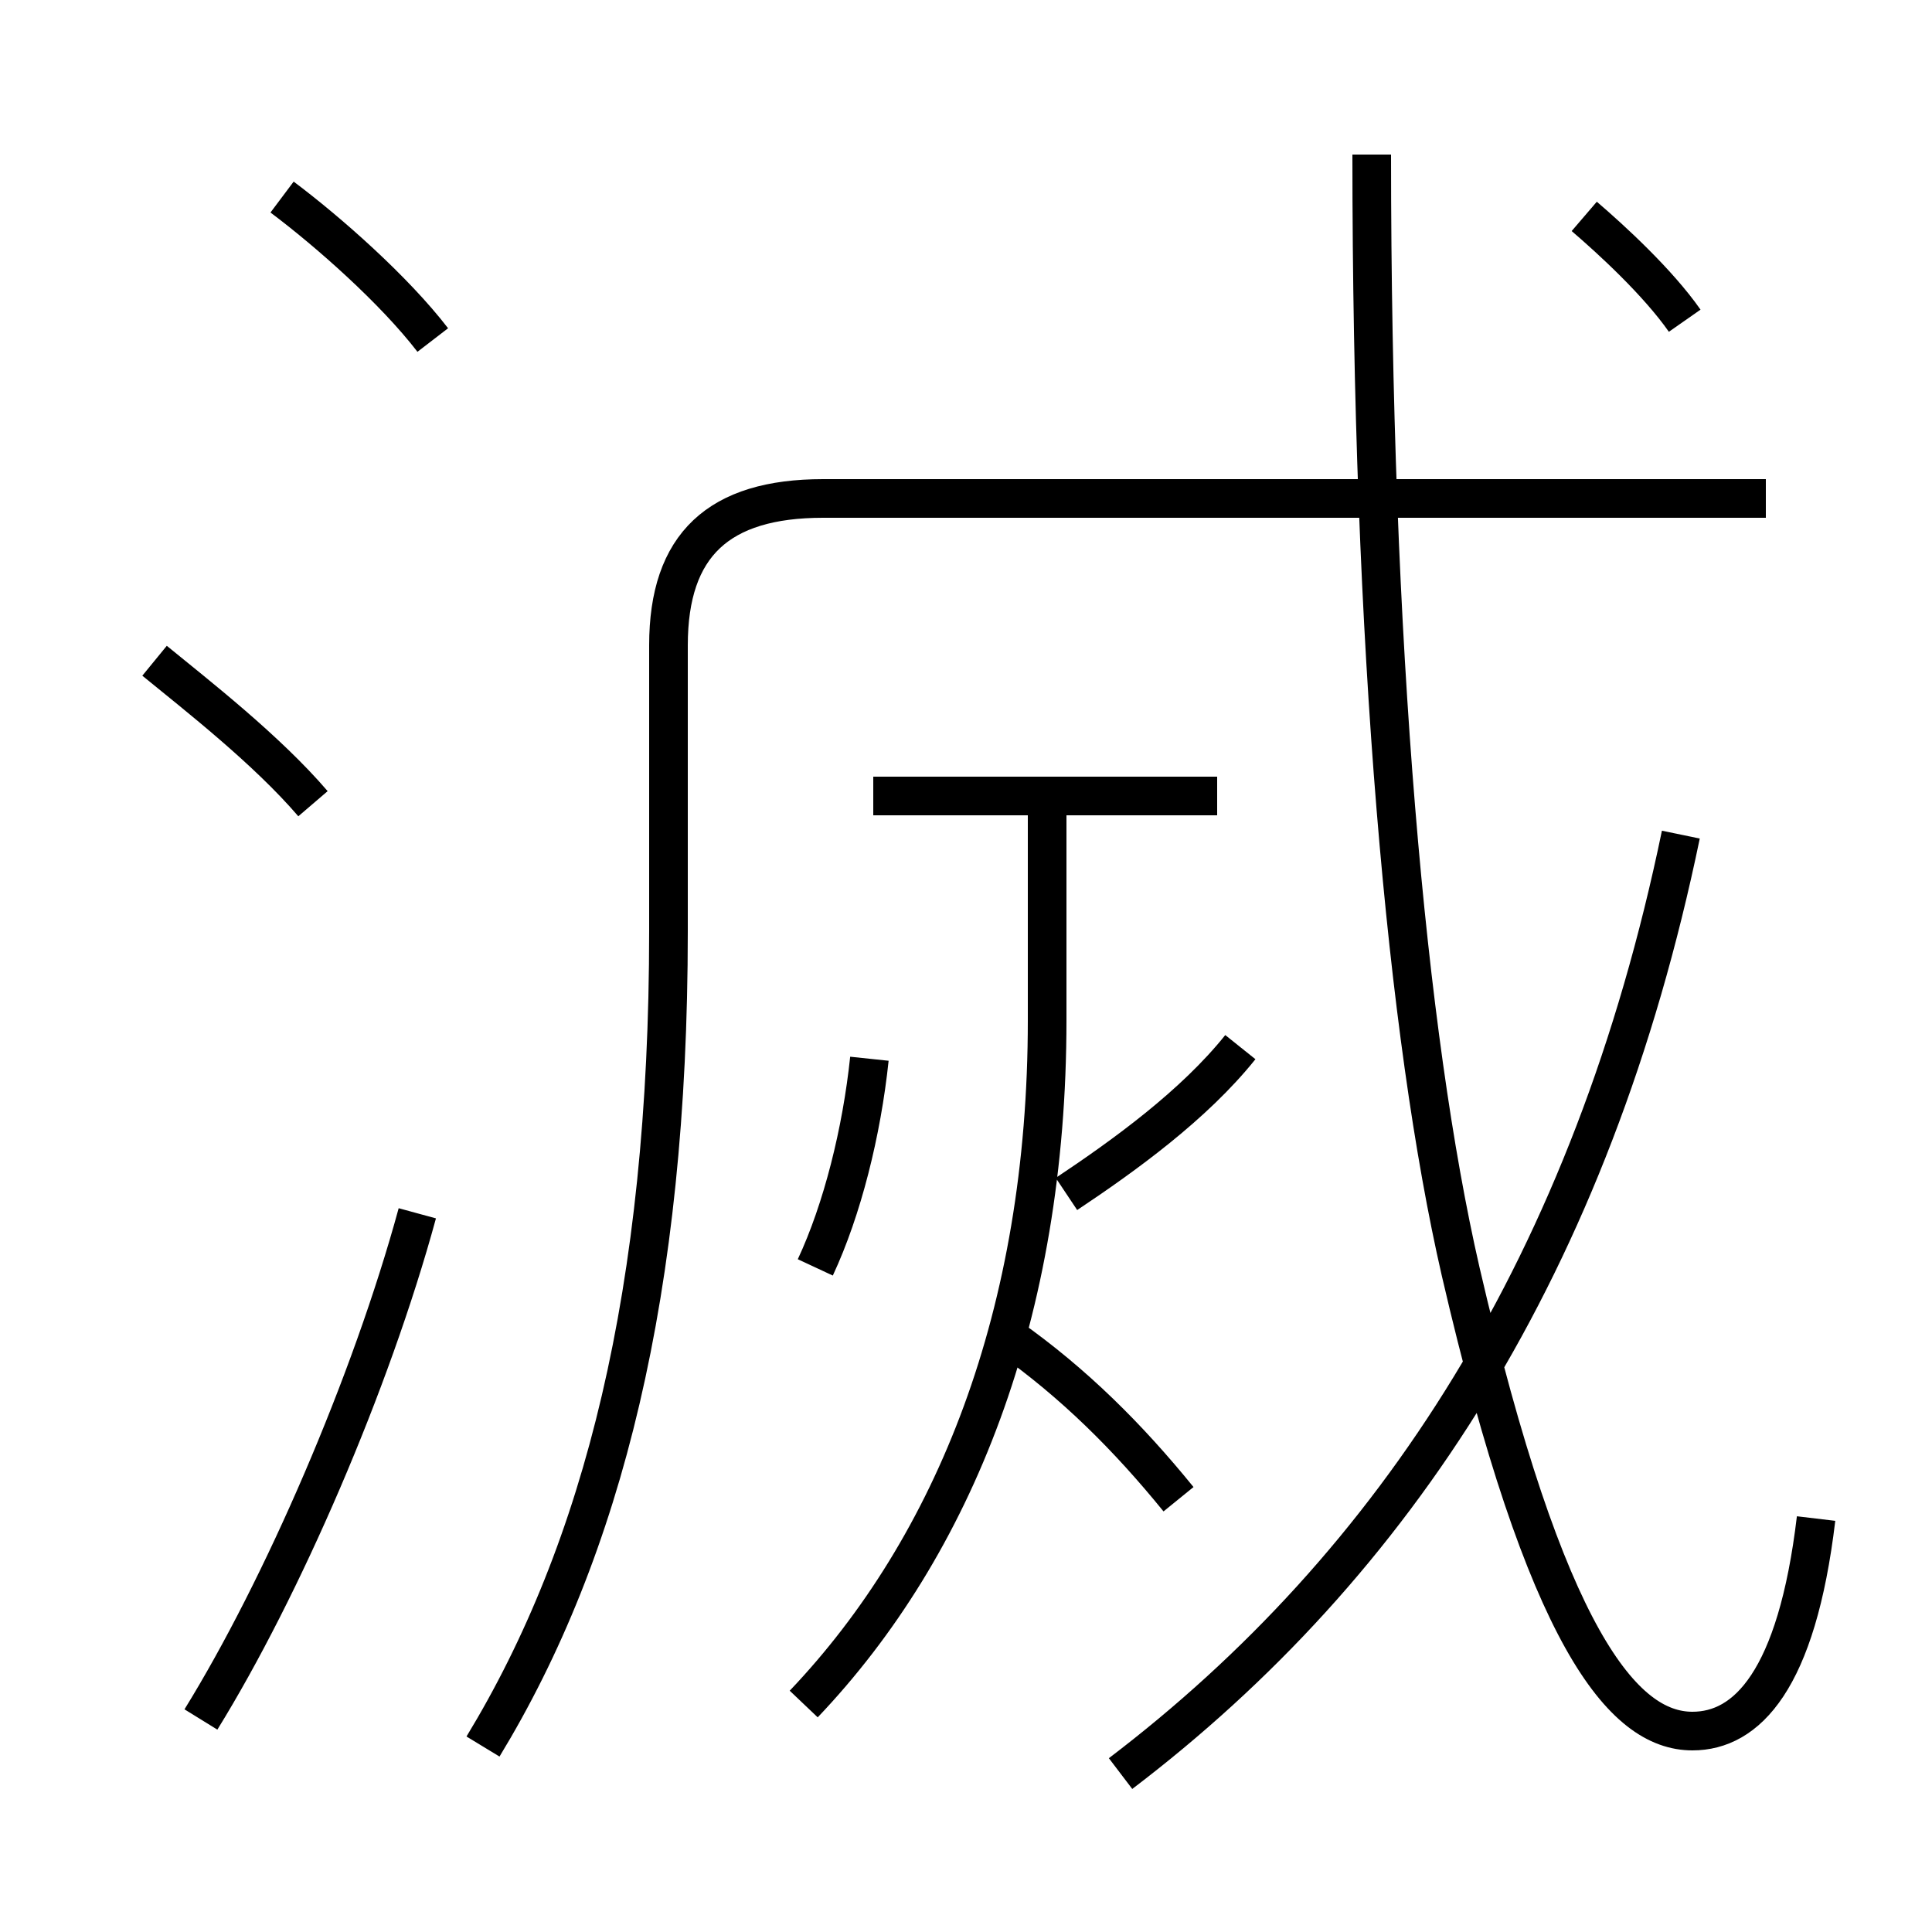 <?xml version='1.0' encoding='utf8'?>
<svg viewBox="0.0 -44.0 50.0 50.0" version="1.1" xmlns="http://www.w3.org/2000/svg">
<rect x="0.0" y="-44.0" width="50.0" height="50.0" fill="#808080" stroke="none"/>
<rect x="-1000" y="-1000" width="2000" height="2000" stroke="white" fill="white"/>
<g style="fill:none; stroke:#000000;  stroke-width:1">
<path d="M 20.8 -0.1 C 24.7 4.0 27.1 10.0 27.1 17.6 L 27.1 22.9 M 30.5 5.2 C 29.2 6.8 27.8 8.2 26.1 9.4 M 27.6 13.1 C 29.1 14.1 30.9 15.4 32.1 16.9 M 31.5 23.4 L 22.6 23.4 M 12.5 -1.2 C 15.6 3.9 17.3 10.6 17.3 19.9 L 17.3 27.3 C 17.3 29.9 18.6 31.1 21.3 31.1 L 45.7 31.1 M 29.0 -1.9 C 36.1 3.5 41.2 11.3 43.5 22.4 M 47.0 4.7 C 46.5 0.5 45.2 -0.8 43.8 -0.8 C 42.0 -0.8 40.0 1.6 37.8 11.1 C 36.4 17.2 35.5 27.3 35.5 40.0 M 21.1 11.2 C 21.8 12.7 22.3 14.7 22.5 16.6 M 11.2 35.2 C 10.2 36.5 8.5 38.0 7.3 38.9 M 5.2 -0.5 C 7.3 2.9 9.6 8.2 10.8 12.6 M 8.1 23.2 C 6.9 24.6 5.1 26.0 4.0 26.9 M 43.6 35.7 C 42.9 36.7 41.7 37.8 41.0 38.4 " transform="scale(1, -1)" />
</g>
</svg>